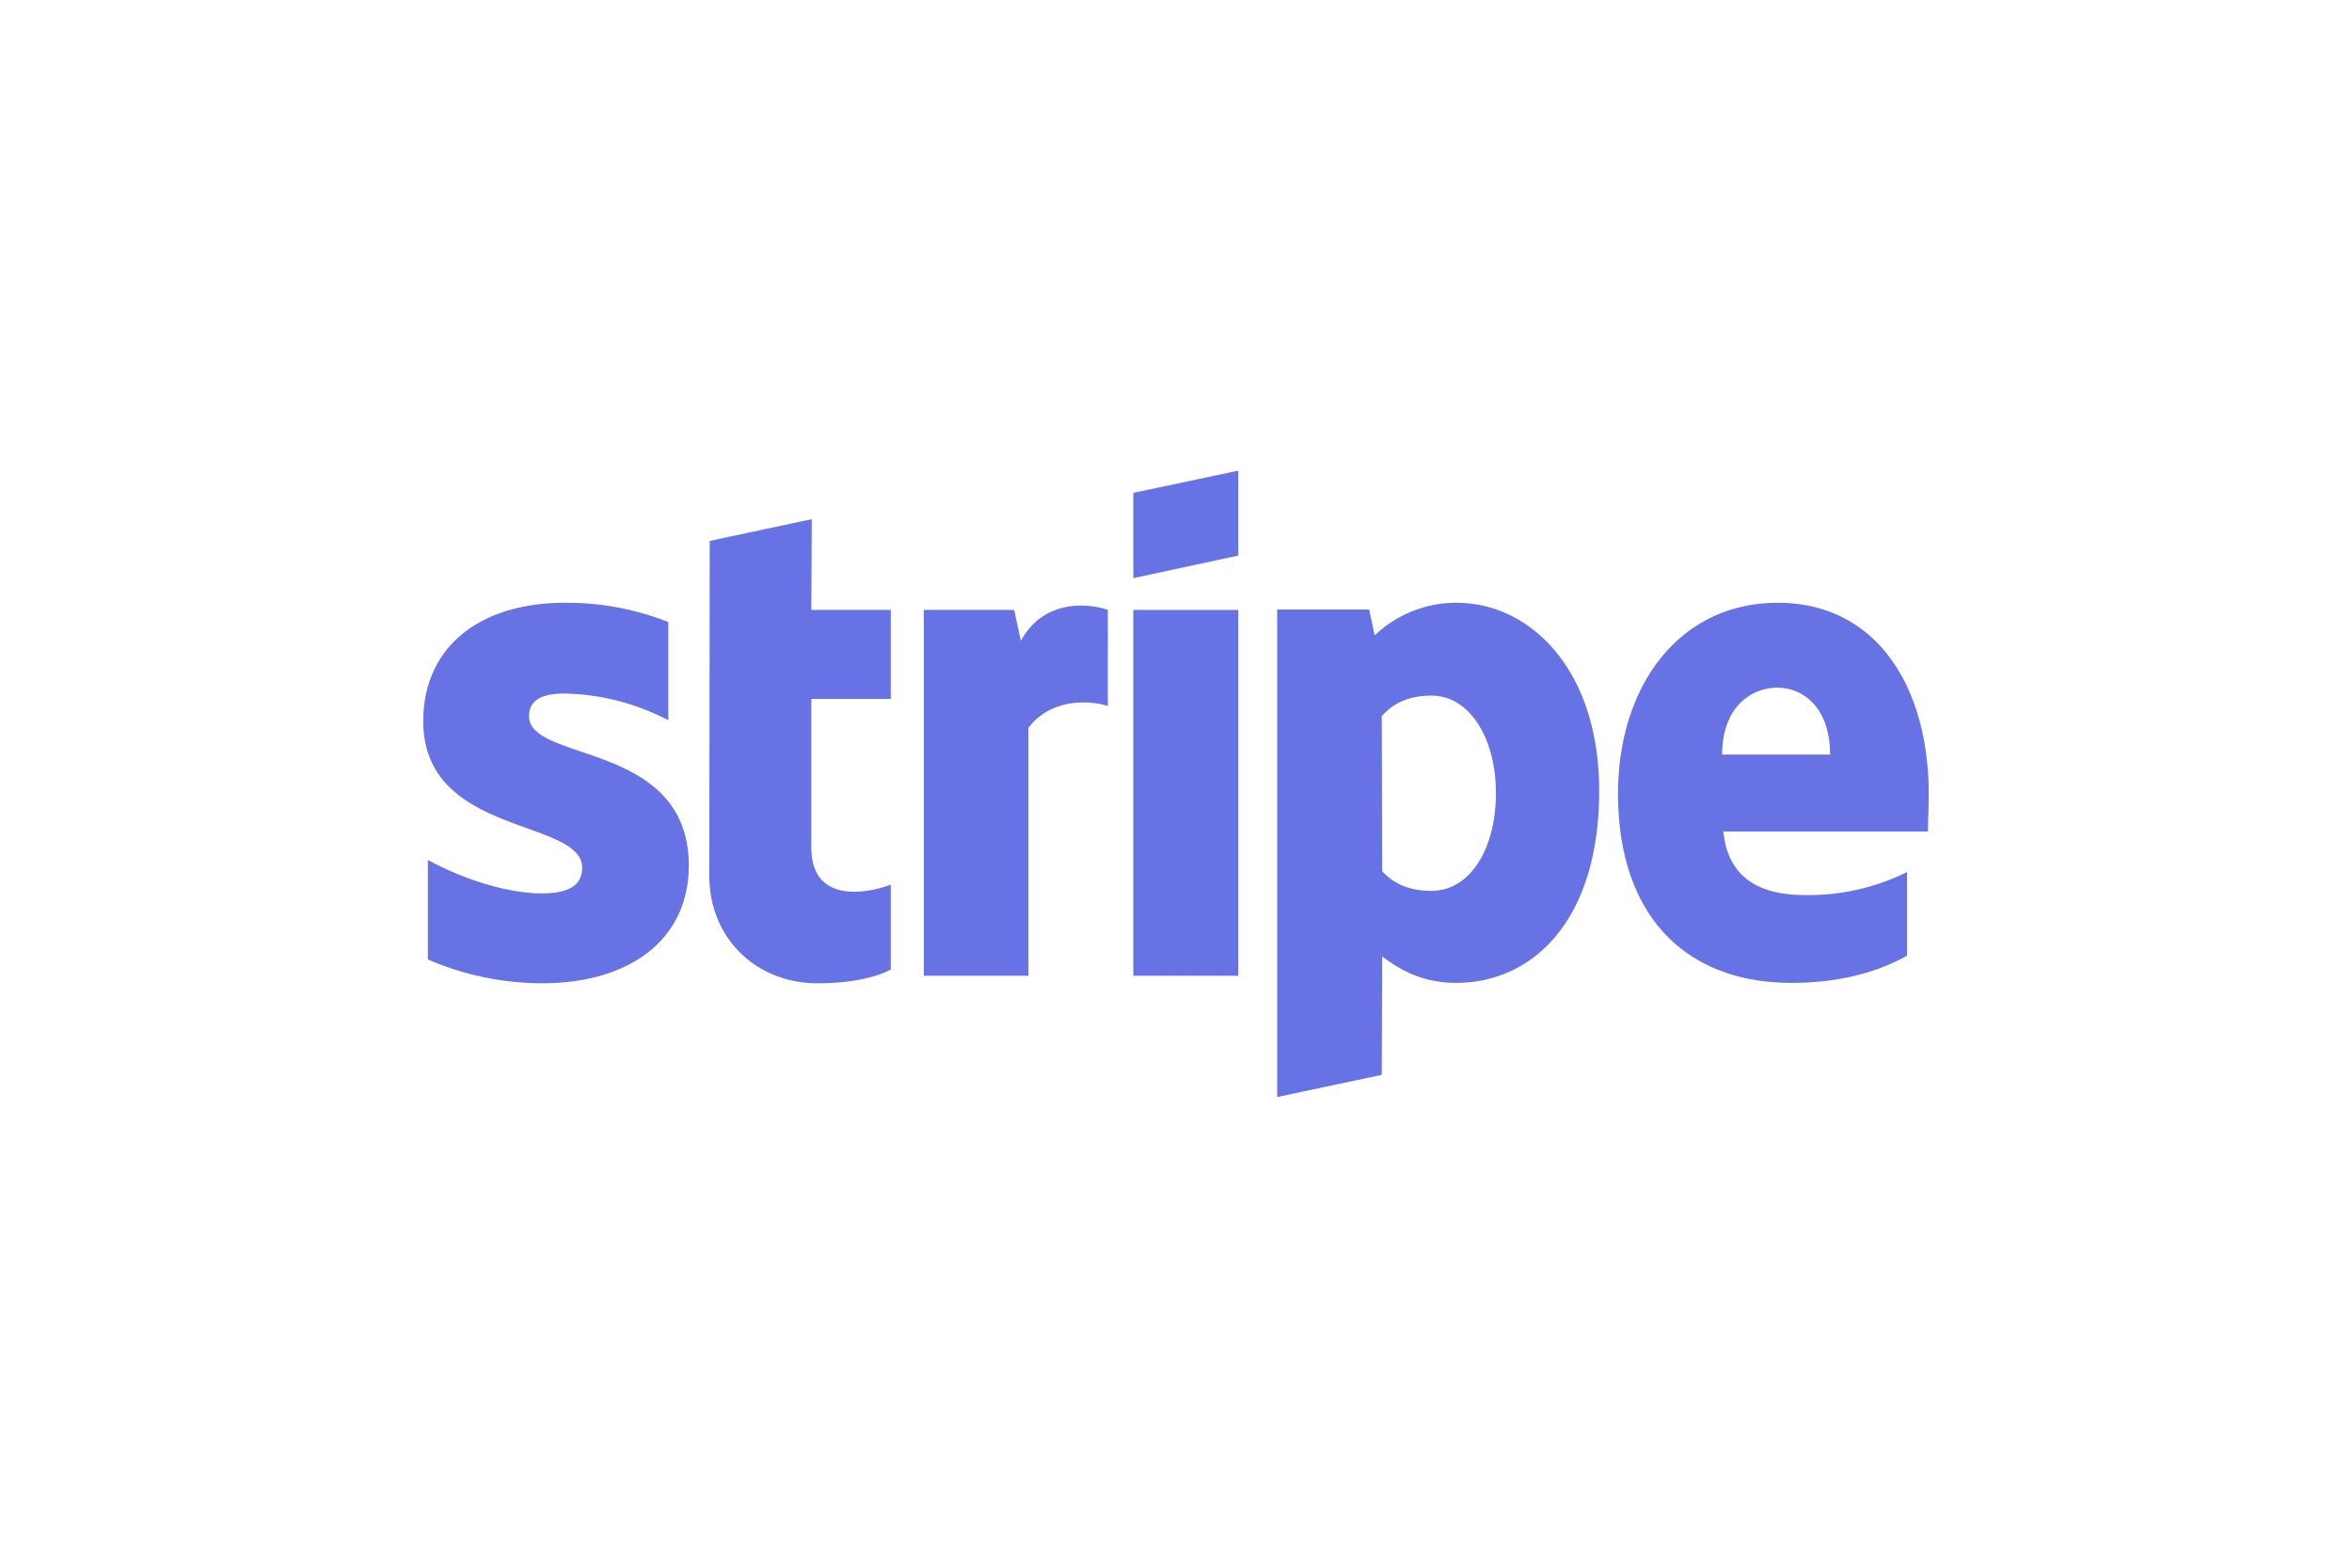 <svg id="Ebene_1" data-name="Ebene 1" xmlns="http://www.w3.org/2000/svg" viewBox="0 0 600 400"><defs><style>.cls-1{fill:#6772e5;fill-rule:evenodd}</style></defs><path class="cls-1" d="M492.027 202.667c0-27.31-13.229-48.86-38.512-48.86-25.39 0-40.752 21.55-40.752 48.647 0 32.111 18.135 48.327 44.166 48.327 12.695 0 22.296-2.88 29.55-6.935V222.51a56.648 56.648 0 0 1-26.137 5.867c-10.348 0-19.522-3.627-20.696-16.215h52.168c0-1.387.213-6.935.213-9.495zm-52.7-10.135c0-12.055 7.36-17.069 14.081-17.069 6.508 0 13.442 5.014 13.442 17.07zm-67.744-38.725a30.138 30.138 0 0 0-20.91 8.321l-1.387-6.614h-23.47v124.39l26.67-5.654.107-30.19c3.84 2.773 9.495 6.72 18.883 6.72 19.096 0 36.485-15.362 36.485-49.18-.106-30.938-17.708-47.793-36.378-47.793zm-6.4 73.504c-6.295 0-10.029-2.24-12.589-5.015l-.107-39.578c2.774-3.094 6.615-5.228 12.696-5.228 9.708 0 16.429 10.882 16.429 24.857 0 14.295-6.615 24.963-16.43 24.963zm-76.065-79.798l26.778-5.761v-21.657l-26.778 5.655v21.763z"/><path fill="#6772e5" d="M289.118 155.62h26.777v93.347h-26.777z"/><path class="cls-1" d="M260.421 163.515l-1.707-7.895h-23.043v93.347h26.67v-63.262c6.295-8.215 16.963-6.721 20.27-5.548V155.62c-3.414-1.28-15.896-3.627-22.19 7.895zM207.08 132.47l-26.03 5.548-.107 85.452c0 15.789 11.842 27.417 27.63 27.417 8.749 0 15.15-1.6 18.67-3.52V225.71c-3.414 1.387-20.27 6.294-20.27-9.495v-37.872h20.27V155.62h-20.27zm-72.116 50.248c0-4.161 3.413-5.761 9.067-5.761a59.503 59.503 0 0 1 26.458 6.827v-25.07a70.353 70.353 0 0 0-26.458-4.907c-21.656 0-36.058 11.308-36.058 30.191 0 29.444 40.539 24.75 40.539 37.445 0 4.908-4.267 6.508-10.241 6.508-8.855 0-20.163-3.627-29.124-8.535v25.39a73.953 73.953 0 0 0 29.124 6.081c22.19 0 37.445-10.988 37.445-30.084-.107-31.791-40.752-26.137-40.752-38.085z"/></svg>